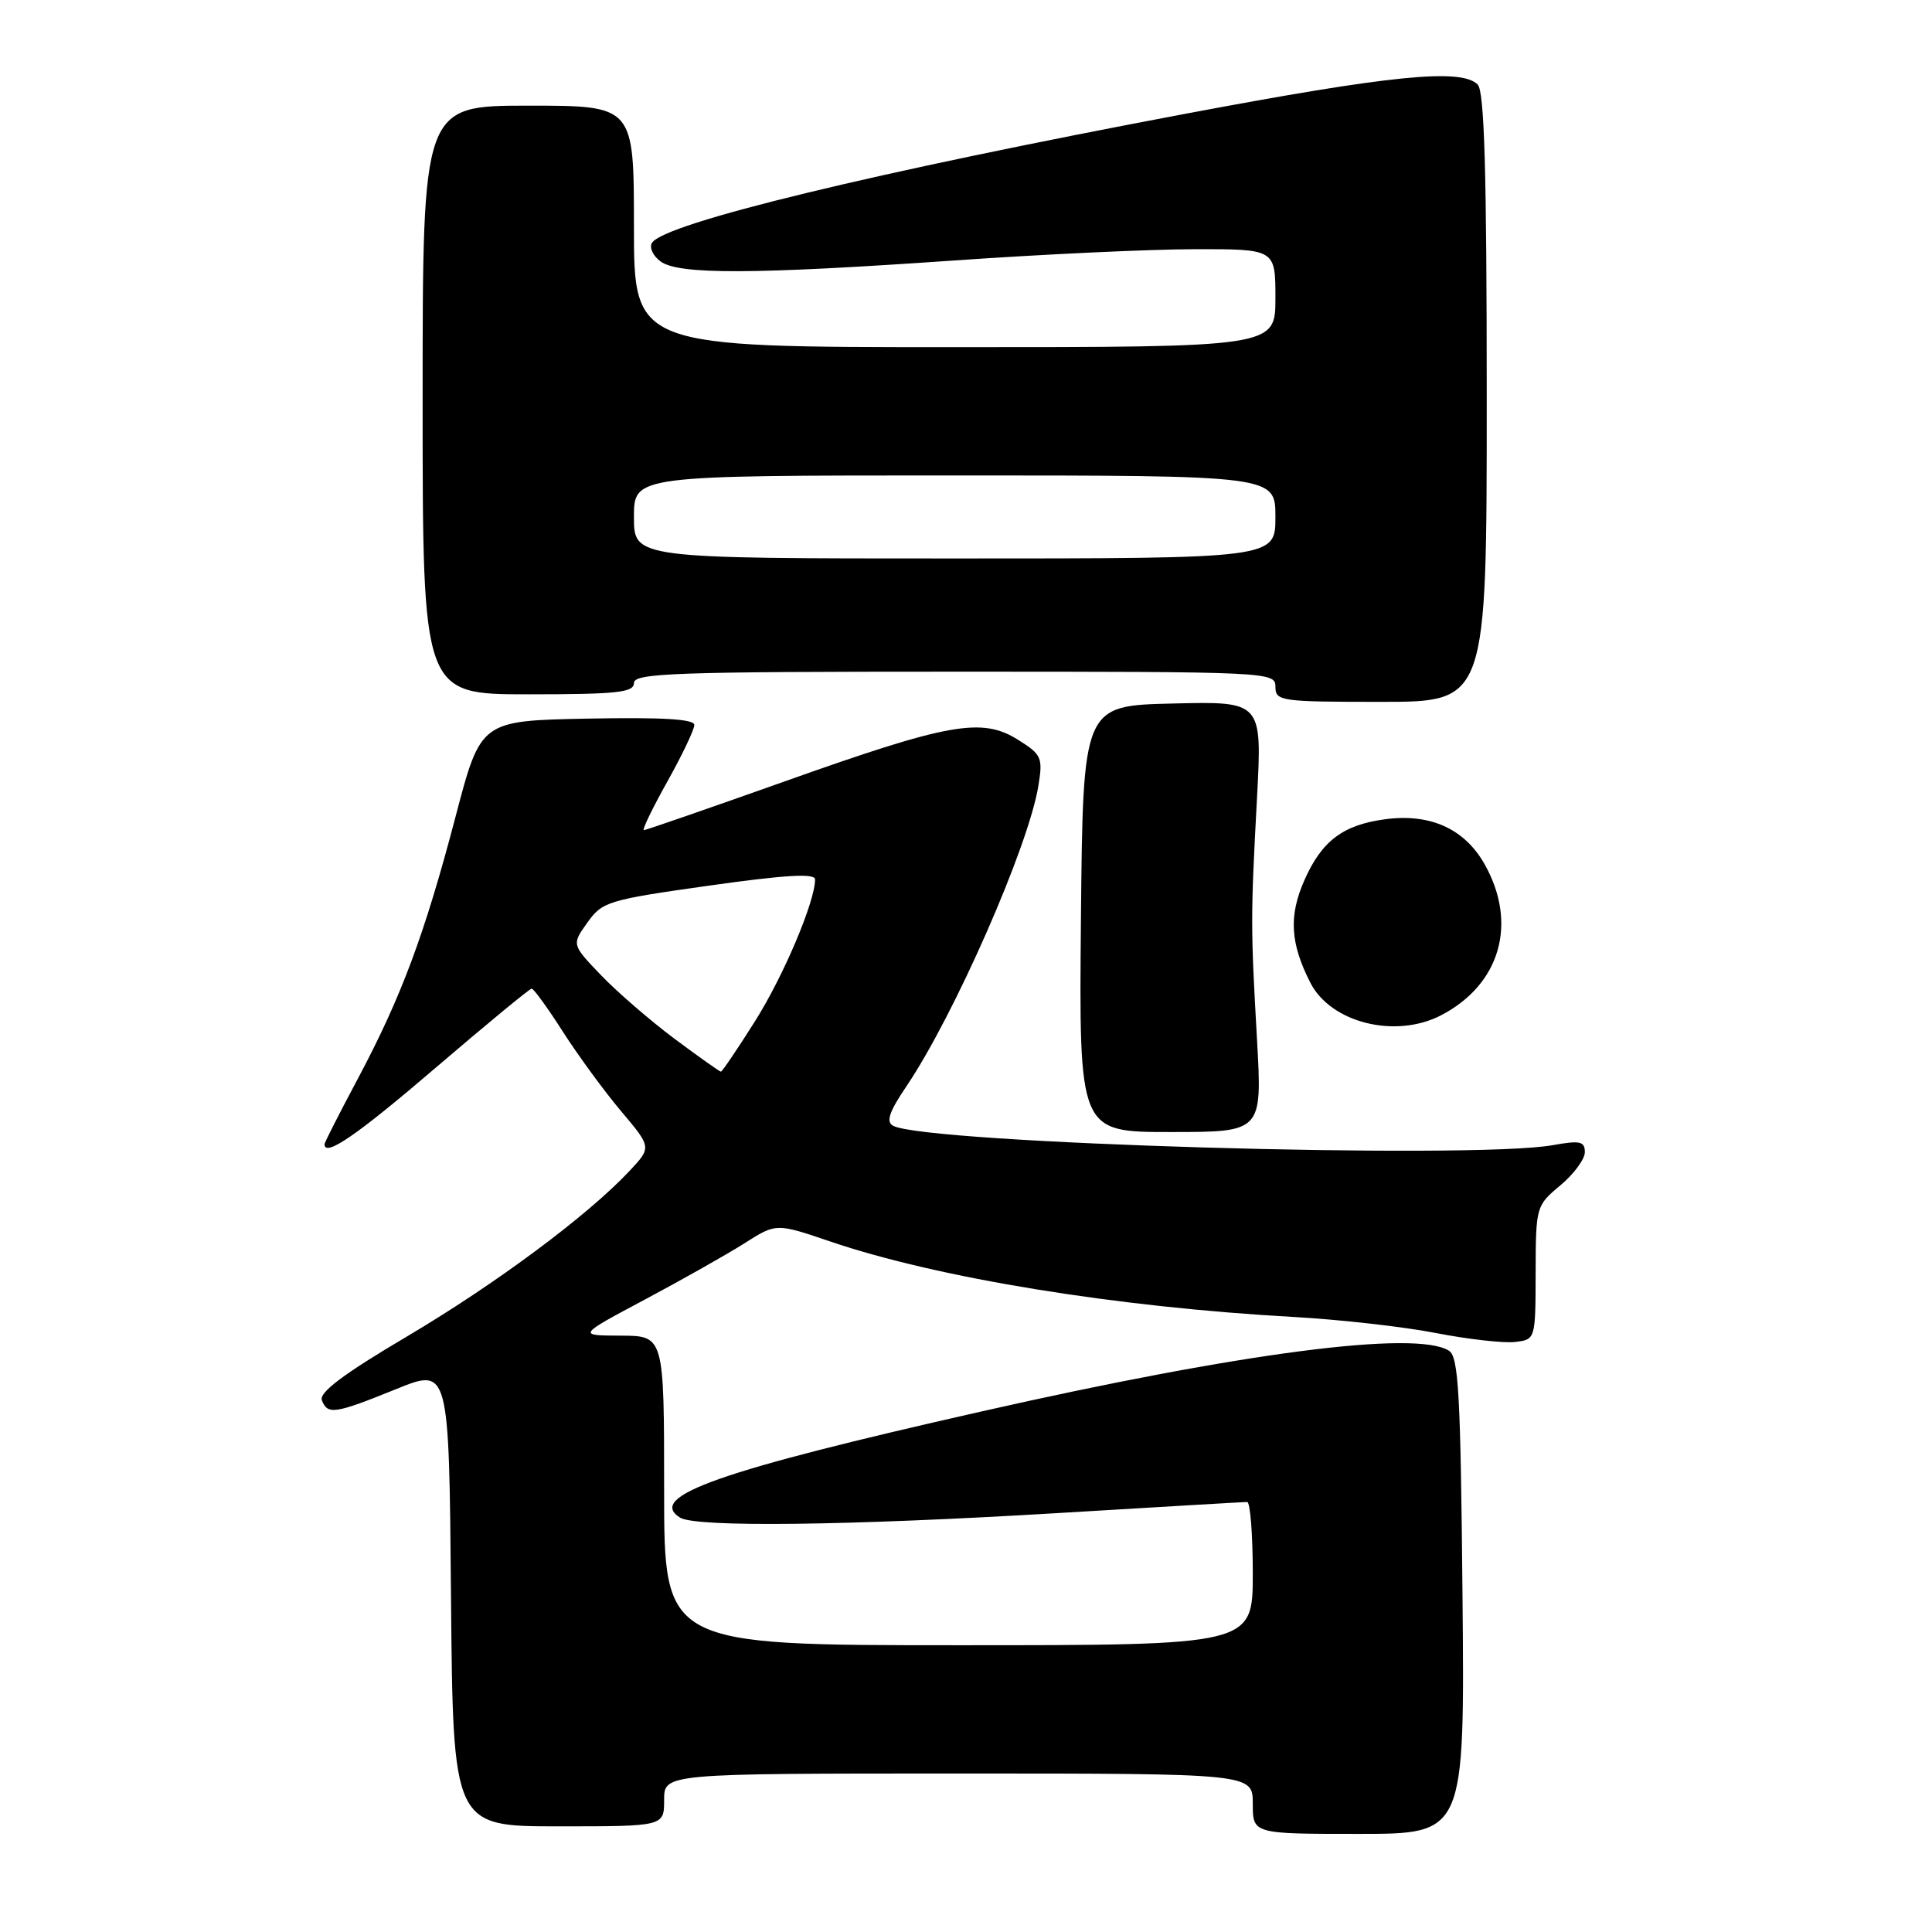 <?xml version="1.0" encoding="UTF-8" standalone="no"?>
<!DOCTYPE svg PUBLIC "-//W3C//DTD SVG 1.1//EN" "http://www.w3.org/Graphics/SVG/1.1/DTD/svg11.dtd" >
<svg xmlns="http://www.w3.org/2000/svg" xmlns:xlink="http://www.w3.org/1999/xlink" version="1.1" viewBox="0 0 256 256">
 <g >
 <path fill="currentColor"
d=" M 193.79 211.46 C 193.54 184.74 193.27 179.78 192.00 178.98 C 187.63 176.22 164.53 179.22 130.03 187.03 C 95.23 194.90 85.66 198.27 90.10 201.09 C 92.17 202.40 112.31 202.16 140.00 200.50 C 153.47 199.69 164.84 199.02 165.25 199.02 C 165.66 199.01 166.00 203.28 166.00 208.50 C 166.00 218.00 166.00 218.00 127.00 218.00 C 88.00 218.00 88.00 218.00 88.00 197.50 C 88.00 177.00 88.00 177.00 82.25 176.98 C 76.50 176.96 76.50 176.96 85.50 172.17 C 90.45 169.53 96.38 166.18 98.68 164.72 C 102.85 162.07 102.85 162.07 109.97 164.49 C 124.26 169.35 147.87 173.20 171.50 174.51 C 177.55 174.85 185.99 175.80 190.25 176.63 C 194.52 177.46 199.23 177.99 200.73 177.82 C 203.46 177.50 203.46 177.50 203.48 168.64 C 203.50 159.88 203.54 159.75 206.75 157.07 C 208.54 155.58 210.00 153.59 210.00 152.67 C 210.00 151.23 209.37 151.09 205.75 151.74 C 195.07 153.65 122.53 151.52 118.32 149.16 C 117.38 148.63 117.83 147.30 120.08 143.98 C 126.44 134.57 136.33 112.07 137.60 104.07 C 138.20 100.38 138.01 99.97 134.87 98.01 C 130.10 95.02 125.71 95.81 104.03 103.52 C 94.00 107.08 85.58 110.00 85.31 110.00 C 85.05 110.00 86.44 107.11 88.41 103.59 C 90.39 100.06 92.00 96.67 92.00 96.06 C 92.00 95.28 87.76 95.03 77.85 95.22 C 63.70 95.50 63.70 95.50 60.38 108.15 C 56.27 123.81 53.19 132.07 47.46 142.85 C 45.00 147.46 43.00 151.40 43.00 151.61 C 43.00 153.38 47.29 150.43 57.73 141.48 C 64.46 135.72 70.18 131.00 70.45 131.00 C 70.72 131.00 72.59 133.58 74.60 136.73 C 76.62 139.88 80.09 144.62 82.31 147.25 C 86.34 152.03 86.34 152.03 83.42 155.15 C 77.87 161.07 65.74 170.09 53.94 177.08 C 45.51 182.06 42.26 184.51 42.65 185.54 C 43.41 187.50 44.35 187.36 52.50 184.06 C 59.50 181.22 59.50 181.22 59.76 211.61 C 60.03 242.00 60.03 242.00 74.01 242.00 C 88.00 242.00 88.00 242.00 88.00 238.50 C 88.00 235.00 88.00 235.00 127.00 235.00 C 166.00 235.00 166.00 235.00 166.00 239.00 C 166.00 243.00 166.00 243.00 180.04 243.00 C 194.08 243.00 194.08 243.00 193.79 211.46 Z  M 166.56 137.75 C 165.71 122.72 165.71 121.61 166.56 105.72 C 167.24 92.93 167.24 92.93 155.37 93.22 C 143.50 93.50 143.50 93.50 143.23 121.75 C 142.97 150.00 142.97 150.00 155.11 150.00 C 167.25 150.00 167.25 150.00 166.56 137.75 Z  M 190.93 134.54 C 198.80 130.47 201.14 122.34 196.71 114.50 C 194.05 109.80 189.50 107.75 183.50 108.56 C 177.94 109.31 175.14 111.43 172.84 116.63 C 170.75 121.36 170.96 124.99 173.63 130.22 C 176.34 135.53 184.89 137.66 190.93 134.54 Z  M 197.00 52.70 C 197.00 22.69 196.69 12.09 195.80 11.20 C 193.62 9.02 184.35 9.94 157.27 15.04 C 116.03 22.80 88.00 29.58 86.39 32.18 C 86.01 32.80 86.52 33.91 87.54 34.65 C 89.94 36.40 99.78 36.37 126.50 34.51 C 138.05 33.70 152.34 33.03 158.25 33.02 C 169.00 33.00 169.00 33.00 169.00 39.50 C 169.00 46.00 169.00 46.00 126.50 46.00 C 84.00 46.00 84.00 46.00 84.00 30.00 C 84.00 14.00 84.00 14.00 70.00 14.00 C 56.00 14.00 56.00 14.00 56.00 53.00 C 56.00 92.00 56.00 92.00 70.00 92.00 C 81.78 92.00 84.00 91.76 84.00 90.50 C 84.00 89.19 89.39 89.00 126.50 89.00 C 168.33 89.00 169.00 89.03 169.00 91.00 C 169.00 92.90 169.67 93.00 183.00 93.00 C 197.00 93.00 197.00 93.00 197.00 52.70 Z  M 89.36 137.63 C 86.14 135.22 81.76 131.43 79.63 129.21 C 75.75 125.16 75.75 125.16 77.83 122.25 C 79.80 119.47 80.56 119.24 93.95 117.35 C 104.11 115.92 108.00 115.69 108.00 116.53 C 108.00 119.47 103.81 129.36 100.01 135.37 C 97.71 139.01 95.69 142.00 95.52 142.00 C 95.36 142.00 92.58 140.03 89.36 137.63 Z  M 84.00 68.50 C 84.00 63.00 84.00 63.00 126.50 63.00 C 169.00 63.00 169.00 63.00 169.00 68.50 C 169.00 74.00 169.00 74.00 126.50 74.00 C 84.00 74.00 84.00 74.00 84.00 68.50 Z "/>
</g>
</svg>